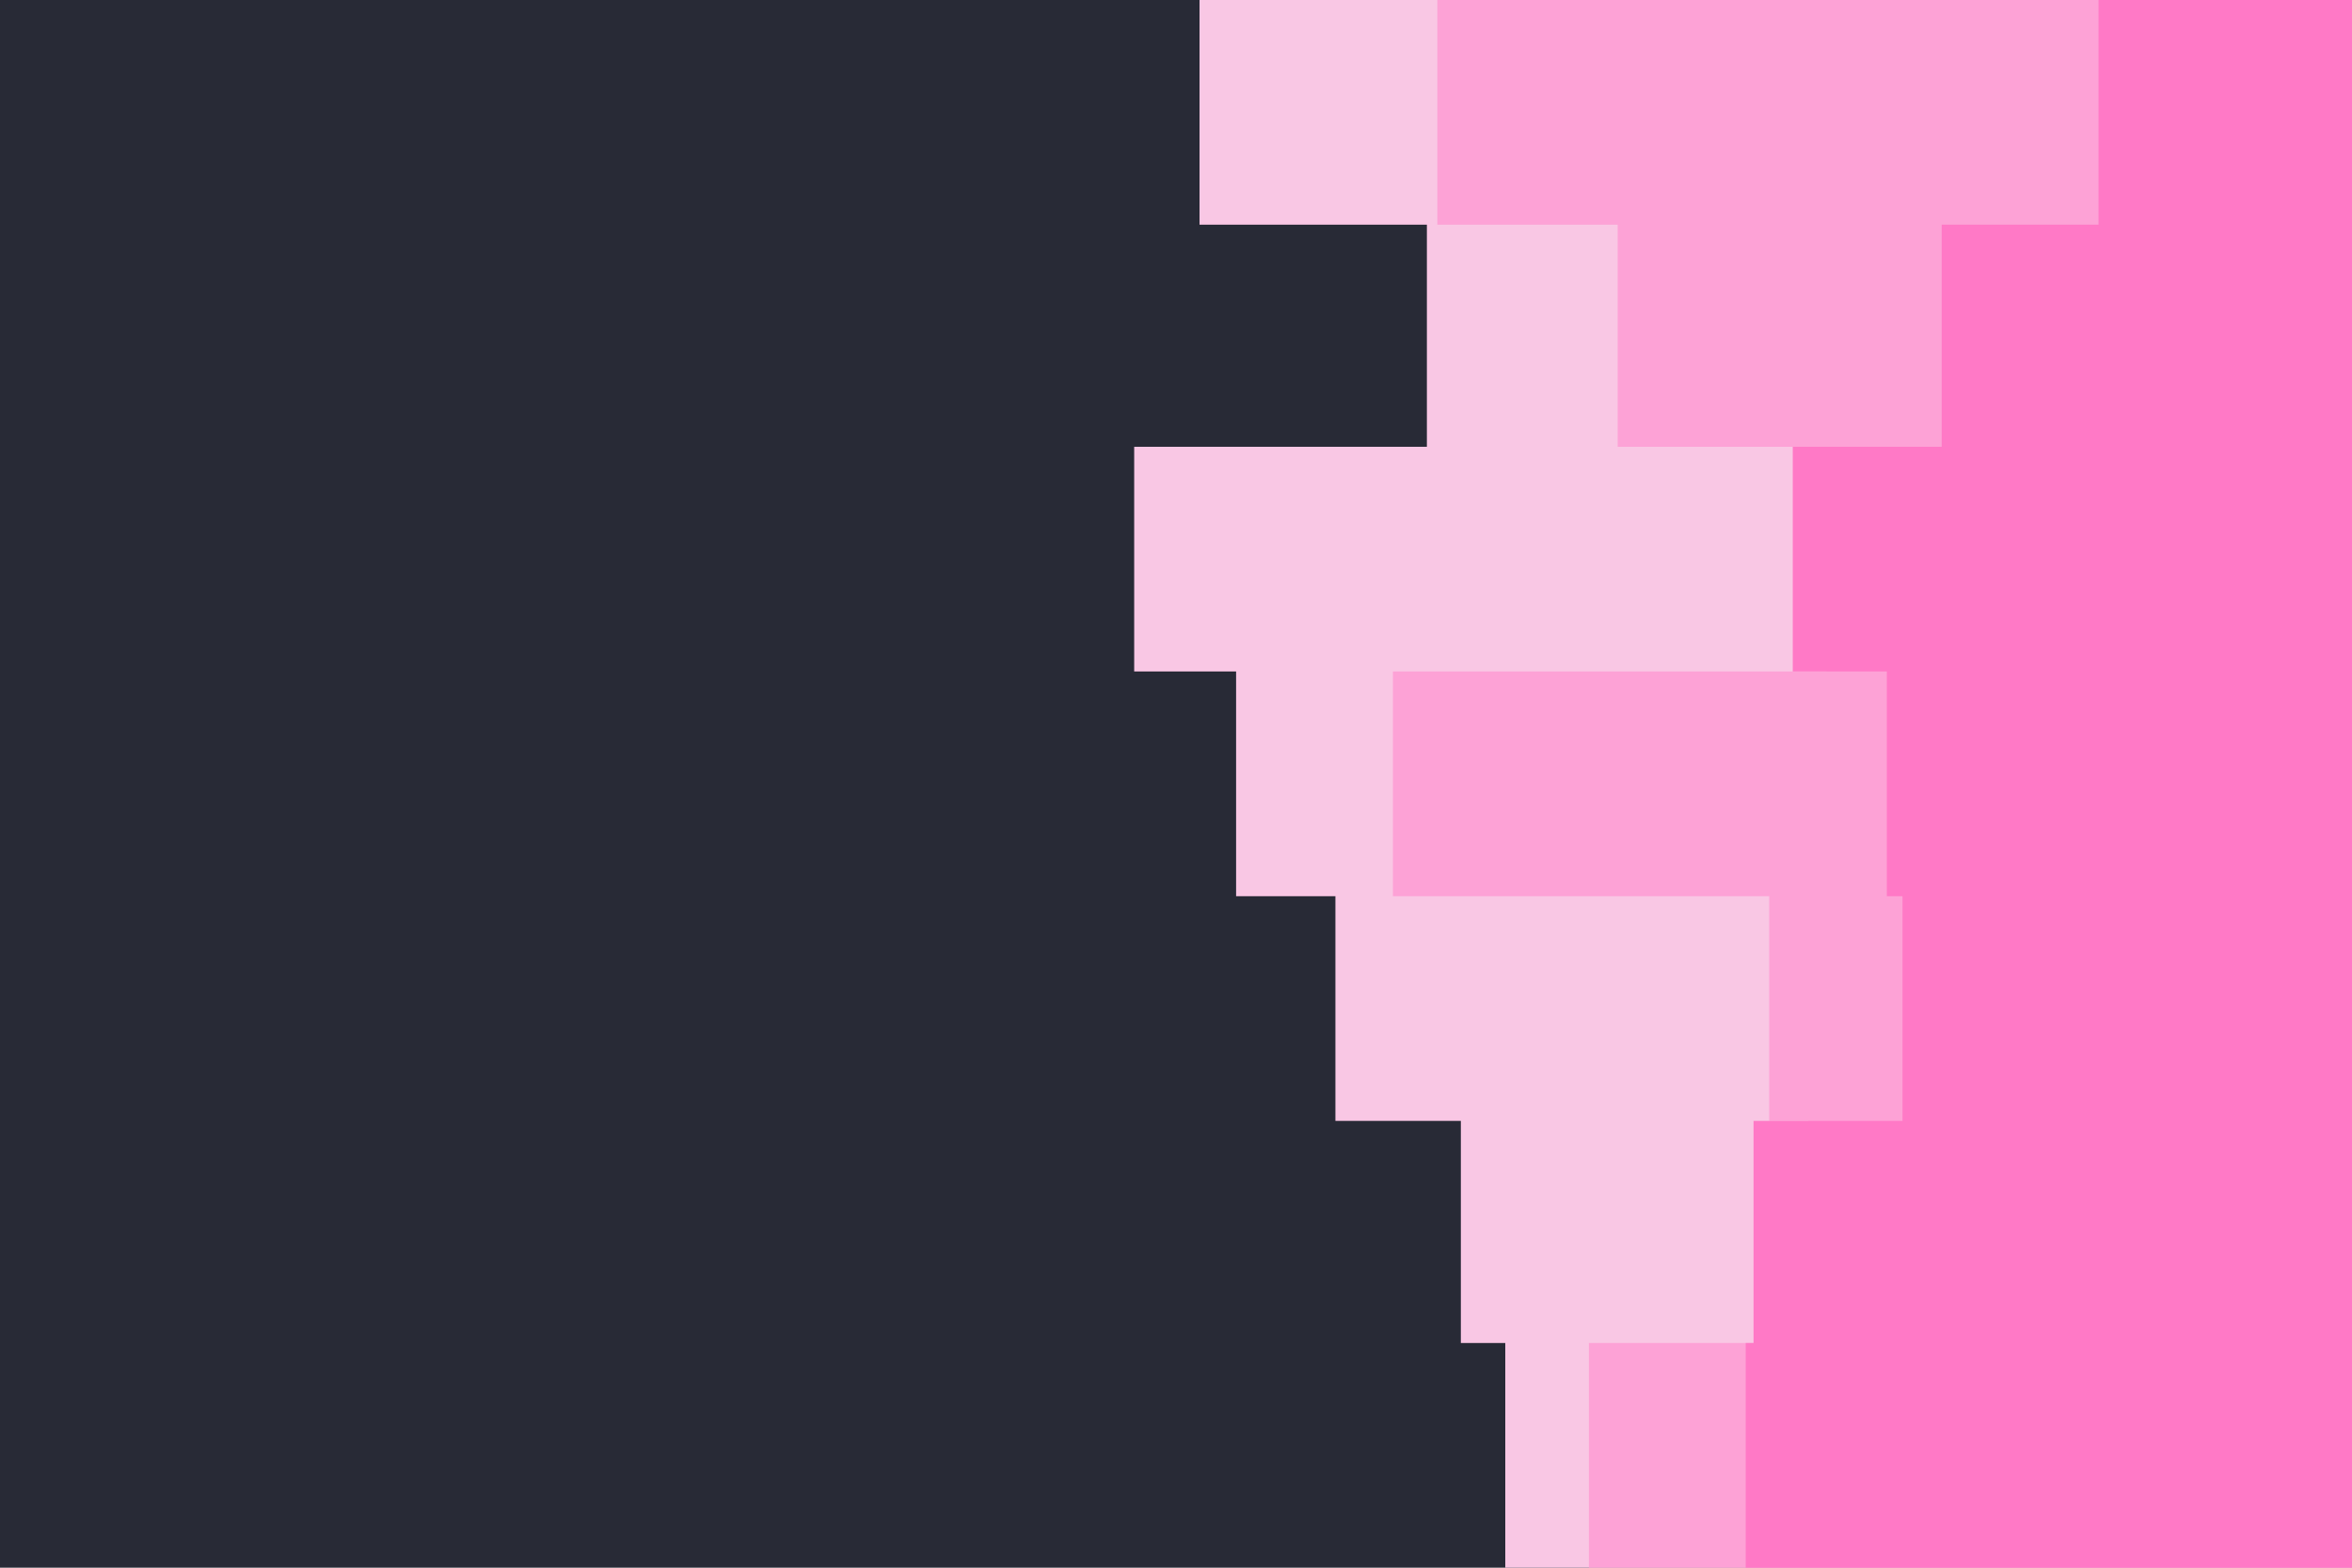<?xml version="1.0" encoding="UTF-8" standalone="no"?>
<svg
   id="visual"
   viewBox="0 0 900 600"
   width="900"
   height="600"
   version="1.1"
   sodipodi:docname="bg1.1.svg"
   inkscape:version="1.2.2 (732a01da63, 2022-12-09)"
   xmlns:inkscape="http://www.inkscape.org/namespaces/inkscape"
   xmlns:sodipodi="http://sodipodi.sourceforge.net/DTD/sodipodi-0.dtd"
   xmlns="http://www.w3.org/2000/svg"
   xmlns:svg="http://www.w3.org/2000/svg">
  <defs
     id="defs13" />
  <sodipodi:namedview
     id="namedview11"
     pagecolor="#ffffff"
     bordercolor="#999999"
     borderopacity="1"
     inkscape:showpageshadow="0"
     inkscape:pageopacity="0"
     inkscape:pagecheckerboard="0"
     inkscape:deskcolor="#d1d1d1"
     showgrid="false"
     showguides="false"
     inkscape:zoom="1.3444444"
     inkscape:cx="450"
     inkscape:cy="299.75207"
     inkscape:window-width="1920"
     inkscape:window-height="1017"
     inkscape:window-x="-8"
     inkscape:window-y="-8"
     inkscape:window-maximized="1"
     inkscape:current-layer="visual" />
  <rect
     x="0"
     y="0"
     width="900"
     height="600"
     fill="#44475a"
     id="rect2"
     style="fill:#282a36;fill-opacity:1" />
  <path
     d="m 547,0 h -88 v 86 h 87 v 85 H 434 v 86 h 39 v 86 h 38 v 86 h 48 v 85 h 17 v 86 h 324 v -86 0 -85 0 -86 0 -86 0 -86 0 -85 0 -86 0 z"
     fill="#f9c7e4"
     id="path4" />
  <path
     d="M630 600L608 600L608 514L692 514L692 429L677 429L677 343L533 343L533 257L699 257L699 171L619 171L619 86L550 86L550 0L900 0L900 86L900 86L900 171L900 171L900 257L900 257L900 343L900 343L900 429L900 429L900 514L900 514L900 600L900 600Z"
     fill="#fda2d6"
     id="path6" />
  <path
     d="M707 600L668 600L668 514L671 514L671 429L728 429L728 343L722 343L722 257L686 257L686 171L743 171L743 86L803 86L803 0L900 0L900 86L900 86L900 171L900 171L900 257L900 257L900 343L900 343L900 429L900 429L900 514L900 514L900 600L900 600Z"
     fill="#ff79c6"
     id="path8" />
</svg>
